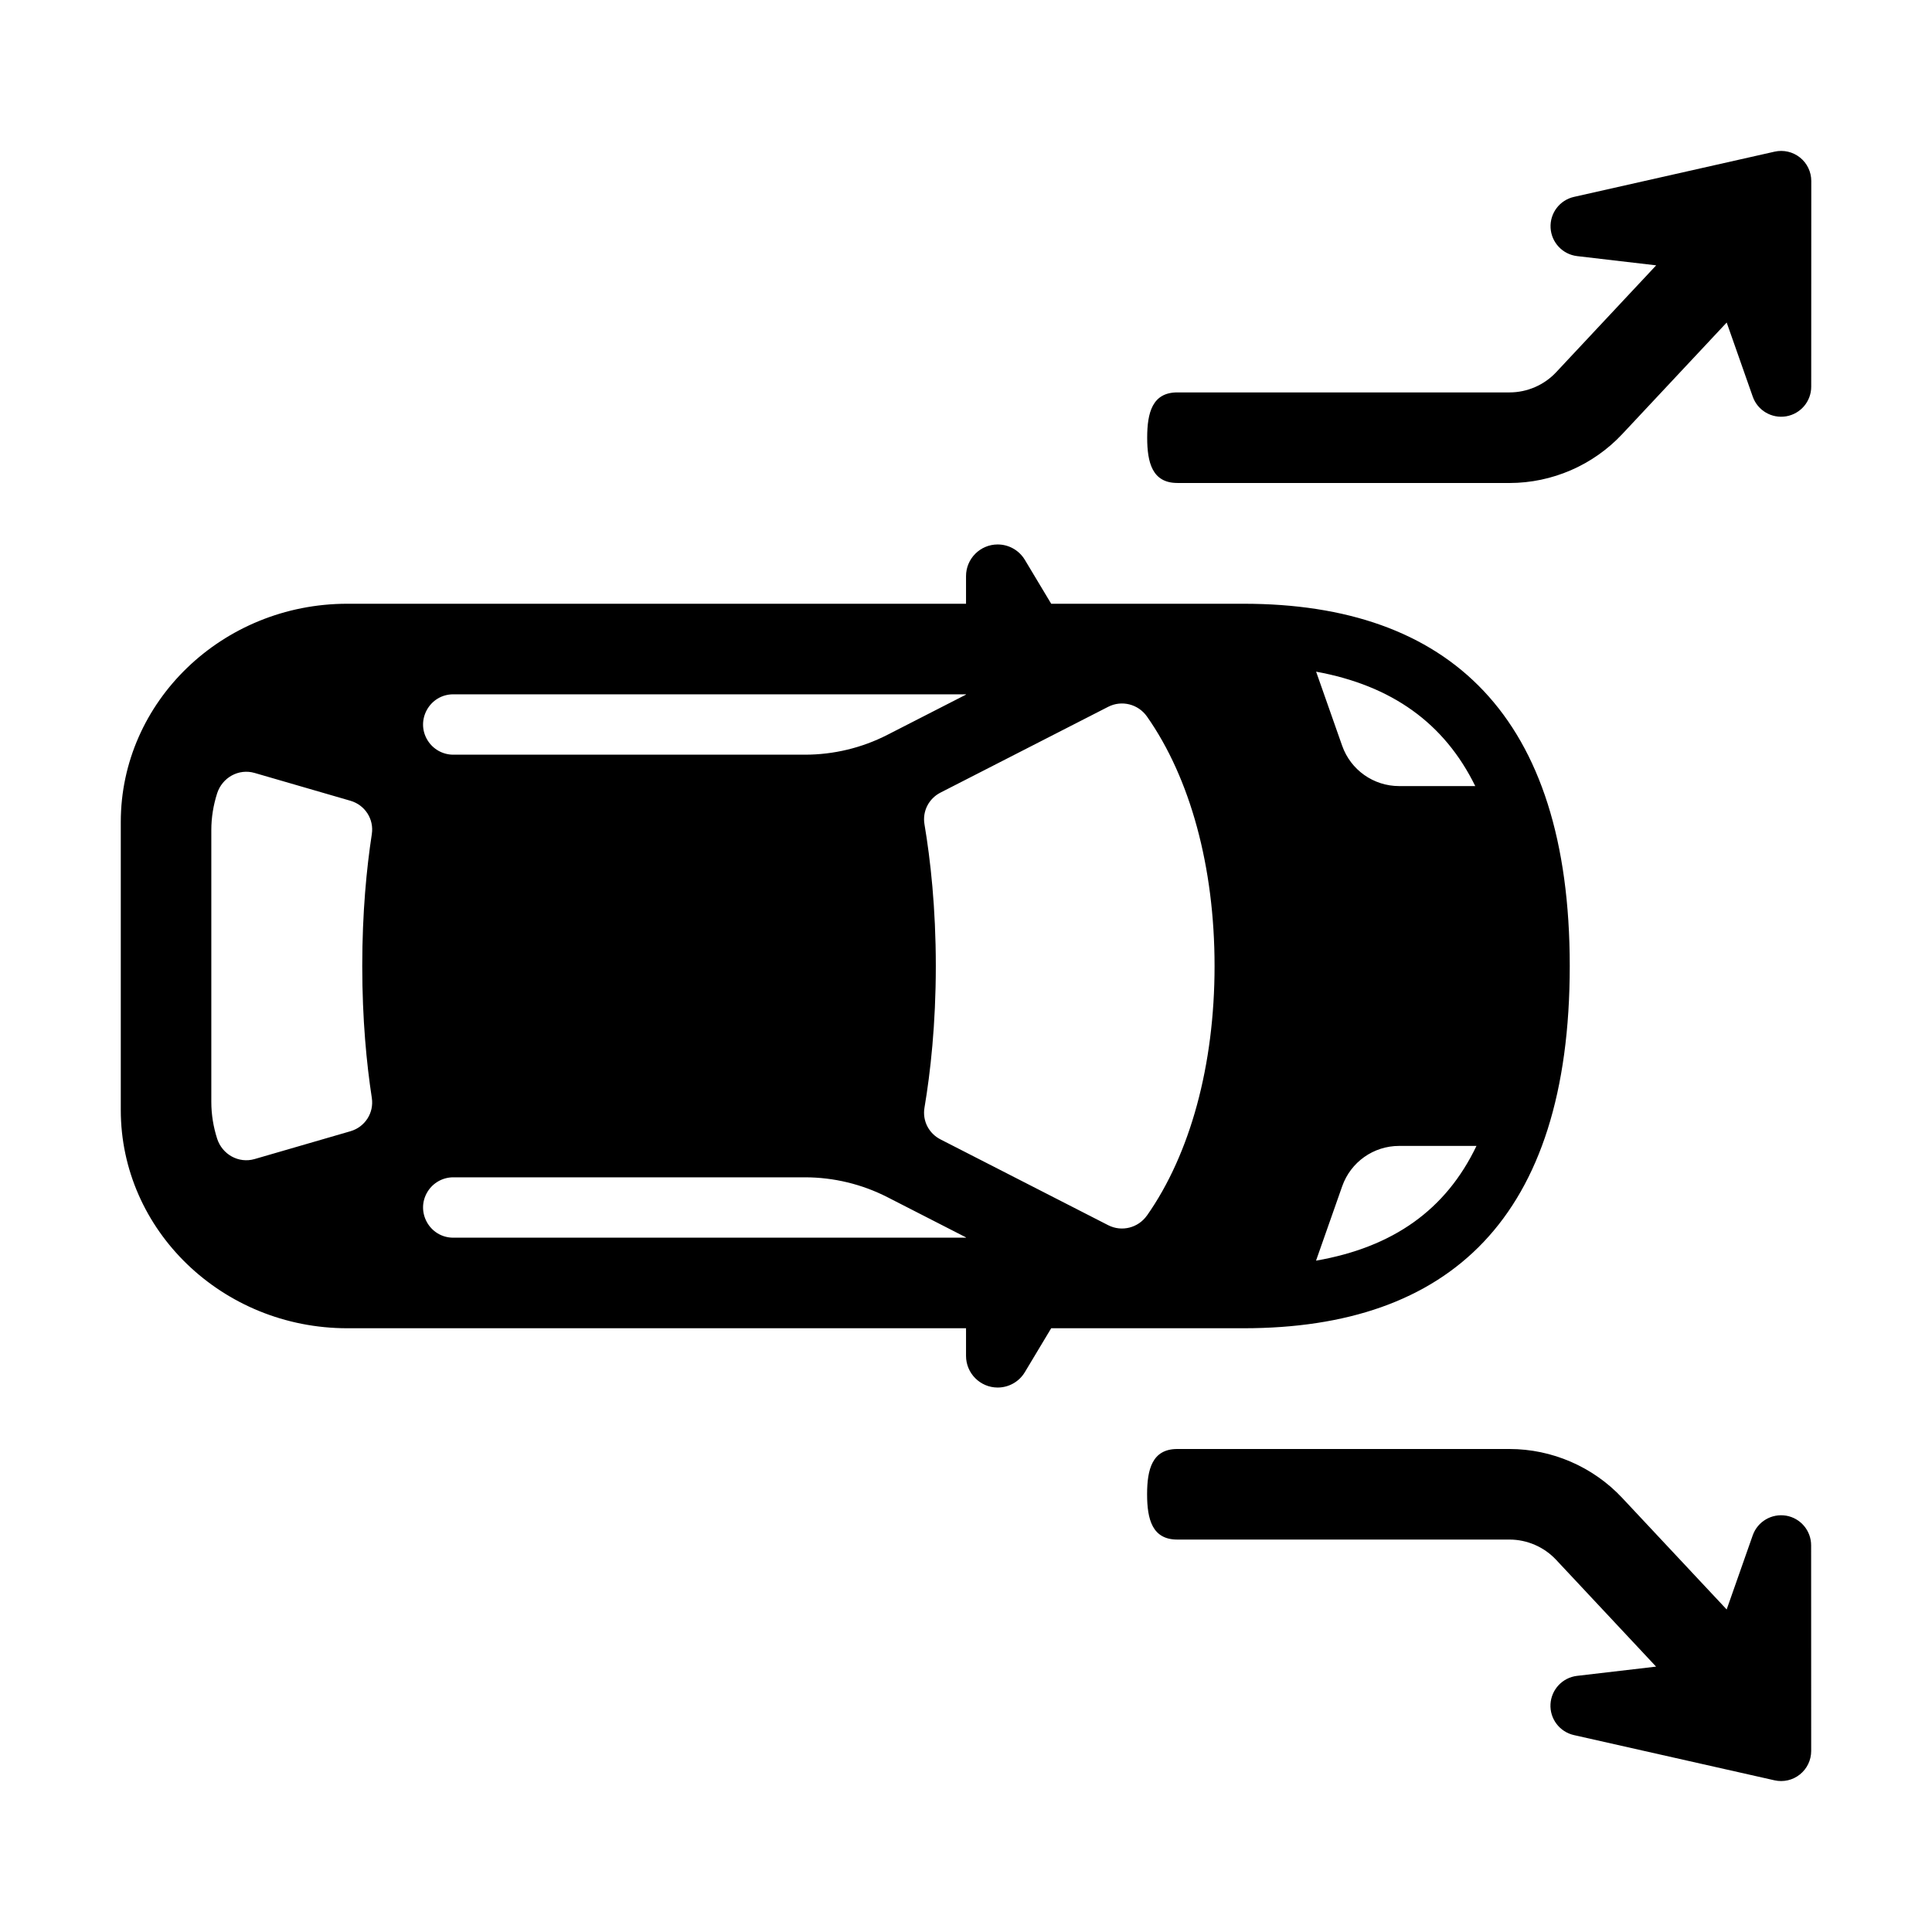 <svg height="64" viewBox="0 0 64 64" width="64" xmlns="http://www.w3.org/2000/svg"><path d="m0 0h64v64h-64z" fill="none"/><path d="m59.169 50.209c-.478-.081-.947.193-1.108.652l-.863 2.455-3.462-3.698c-.963-1.028-2.323-1.618-3.732-1.618h-11.005c-.829 0-1 .671-1 1.5s.171 1.5 1 1.5h11.005c.582 0 1.144.244 1.542.668l3.314 3.541-2.618.306c-.483.057-.853.453-.88.937-.026.485.302.918.776 1.025l6.644 1.498c.295.067.605-.004.842-.194s.374-.476.374-.779l-.002-6.811c0-.486-.35-.901-.829-.983z"/><path d="m39 16h11.005c1.409 0 2.769-.59 3.732-1.618l3.462-3.698.863 2.455c.161.459.629.733 1.108.652.479-.082.83-.497.829-.983l.002-6.811c0-.303-.137-.59-.374-.779s-.547-.261-.842-.194l-6.644 1.498c-.474.106-.802.539-.776 1.025.027.484.397.88.88.937l2.618.306-3.314 3.541c-.398.425-.96.668-1.542.668h-11.005c-.829 0-1 .671-1 1.5s.171 1.5 1 1.5z"/><path d="m52 32c0-8.294-4-12-10.803-12h-6.375l-.873-1.455c-.19-.316-.531-.509-.899-.509-.579 0-1.049.47-1.049 1.049v.915h-20.496c-4.138 0-7.504 3.244-7.504 7.231v9.538c0 3.987 3.366 7.231 7.504 7.231h20.496v.915c0 .579.47 1.049 1.049 1.049.368 0 .71-.193.899-.509l.873-1.455h6.375c6.803 0 10.803-3.631 10.803-12zm-3.129-5.96h-2.523c-.849 0-1.605-.536-1.887-1.336l-.863-2.454c2.504.458 4.247 1.702 5.272 3.79zm-4.409 13.256c.282-.801 1.037-1.336 1.885-1.336 1.143 0 2.563 0 2.563 0-1.014 2.118-2.759 3.355-5.315 3.801zm-29.446-16.296h16.984v.01l-2.603 1.332c-.846.433-1.782.658-2.733.658h-11.648c-.346 0-.667-.179-.85-.473-.413-.666.066-1.527.85-1.527zm-2.699 13.37c.076.496-.227.964-.709 1.104l-3.173.921c-.53.154-1.075-.153-1.243-.678-.123-.386-.192-.793-.192-1.217v-9c0-.424.069-.831.192-1.217.168-.525.713-.832 1.243-.678l3.173.921c.482.14.785.607.709 1.104-.173 1.129-.317 2.6-.317 4.37s.144 3.24.317 4.37zm19.683 4.63h-16.984c-.784 0-1.263-.861-.85-1.527.182-.294.504-.473.85-.473h11.648c.95 0 1.887.226 2.733.658l2.603 1.332zm5.996-.737c-.29.413-.837.553-1.286.323l-5.555-2.842c-.388-.198-.603-.618-.531-1.047.198-1.175.376-2.766.376-4.697s-.178-3.521-.376-4.697c-.072-.429.143-.849.531-1.047l5.555-2.842c.449-.23.996-.09 1.286.323 1.43 2.035 2.238 4.978 2.238 8.264s-.808 6.229-2.238 8.264z"/></svg>